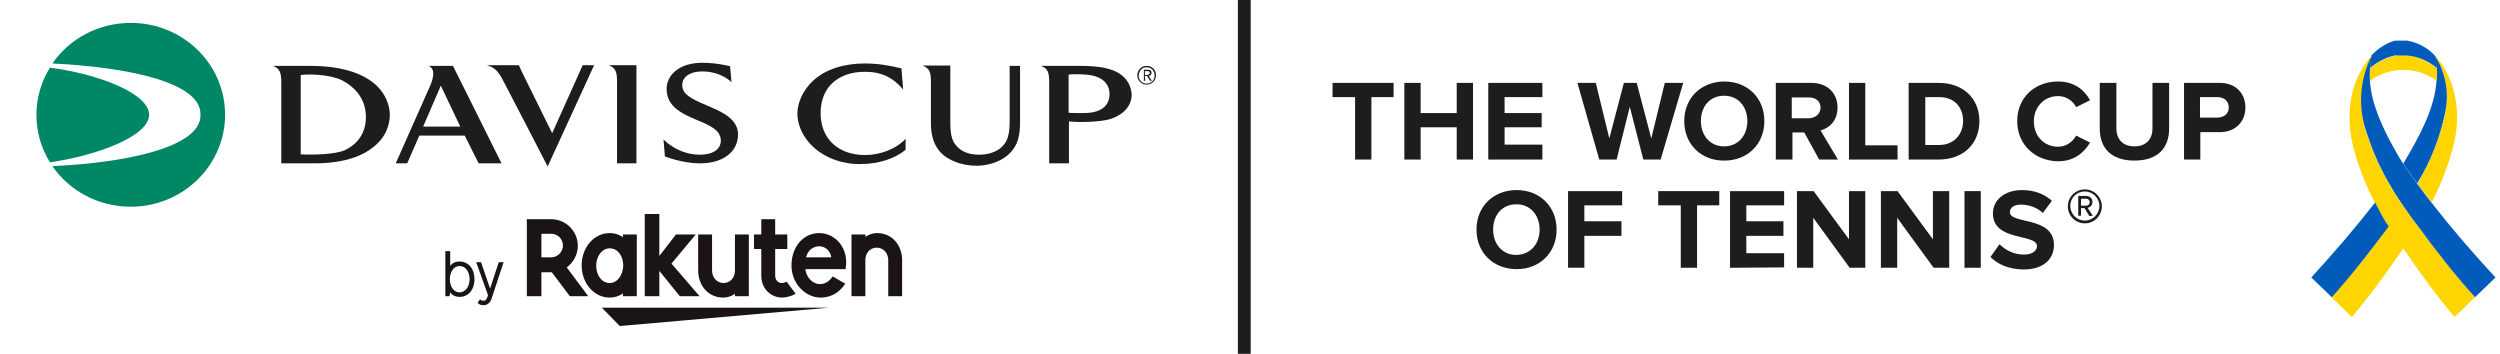 <?xml version="1.0" encoding="utf-8"?>
<!-- Generator: Adobe Illustrator 26.1.0, SVG Export Plug-In . SVG Version: 6.00 Build 0)  -->
<svg version="1.1" id="Layer_1" xmlns="http://www.w3.org/2000/svg" xmlns:xlink="http://www.w3.org/1999/xlink" x="0px" y="0px"
	 viewBox="0 0 720.8 102" style="enable-background:new 0 0 720.8 102;" xml:space="preserve">
<style type="text/css">
	.st0{fill:#008866;}
	.st1{fill:#1D1D1B;}
	.st2{fill:#1D1E1C;}
	.st3{fill:#1A1414;}
	.st4{fill:#FFD500;}
	.st5{fill:#005BBB;}
</style>
<g>
	<path class="st0" d="M14.3,43c-0.1-0.1-0.1-0.2-0.1-0.2C14.2,42.9,14.2,42.9,14.3,43"/>
	<g>
		<rect x="356.9" y="-4.6" class="st1" width="3.7" height="109.7"/>
		<g>
			<g>
				<path class="st1" d="M390.7,46V28h-6.5v-4.1h17.6V28h-6.4v18H390.7z"/>
				<path class="st1" d="M420,46v-9.3h-10.4V46h-4.7V23.9h4.7v8.7H420v-8.7h4.7V46H420z"/>
				<path class="st1" d="M429.1,46V23.9h15.6V28h-10.9v4.6h10.7v4.1h-10.7v5h10.9V46H429.1z"/>
				<path class="st1" d="M473.8,46l-3.9-15.2L466.1,46h-5l-6.3-22.1h5.3l3.9,16l4.2-16h3.7l4.2,16l3.9-16h5.3L478.8,46H473.8z"/>
				<path class="st1" d="M485.6,34.9c0-6.7,4.9-11.4,11.6-11.4s11.5,4.8,11.5,11.4c0,6.7-4.9,11.4-11.5,11.4
					C490.5,46.4,485.6,41.6,485.6,34.9z M503.8,34.9c0-4.1-2.6-7.3-6.7-7.3s-6.7,3.1-6.7,7.3c0,4.1,2.6,7.3,6.7,7.3
					C501.2,42.2,503.8,39,503.8,34.9z"/>
				<path class="st1" d="M524.5,46l-4.3-7.8h-3.4V46H512V23.9h10.3c4.6,0,7.5,3,7.5,7.1c0,3.9-2.5,6-4.9,6.6l5,8.4H524.5z M524.9,31
					c0-1.8-1.4-2.9-3.3-2.9h-5v6h5C523.5,34,524.9,32.8,524.9,31z"/>
				<path class="st1" d="M533.1,46V23.9h4.7v18h9.3V46H533.1z"/>
				<path class="st1" d="M550.3,46V23.9h8.7c6.9,0,11.7,4.4,11.7,11c0,6.7-4.8,11.1-11.7,11.1H550.3z M566,34.9
					c0-3.9-2.4-6.9-6.9-6.9h-4v13.8h4C563.4,41.8,566,38.7,566,34.9z"/>
				<path class="st1" d="M581.6,34.9c0-6.8,5.1-11.4,11.8-11.4c4.8,0,7.7,2.6,9.2,5.4l-4,2c-0.9-1.8-2.9-3.2-5.2-3.2
					c-4,0-7,3.1-7,7.3s2.9,7.3,7,7.3c2.3,0,4.2-1.4,5.2-3.2l4,2c-1.6,2.7-4.4,5.4-9.2,5.4C586.7,46.4,581.6,41.7,581.6,34.9z"/>
				<path class="st1" d="M605.4,37.1V23.9h4.8V37c0,3.1,1.8,5.2,5.2,5.2s5.2-2.1,5.2-5.2V23.9h4.8v13.2c0,5.5-3.2,9.2-10,9.2
					S605.4,42.6,605.4,37.1z"/>
				<path class="st1" d="M629.7,46V23.9H640c4.8,0,7.4,3.2,7.4,7.1c0,3.8-2.6,7.1-7.4,7.1h-5.6V46H629.7z M642.6,31
					c0-1.9-1.4-3-3.3-3h-5v5.9h5C641.2,33.9,642.6,32.8,642.6,31z"/>
			</g>
			<g>
				<g>
					<path class="st1" d="M425.7,66.2c0-6.7,4.9-11.4,11.6-11.4s11.5,4.8,11.5,11.4c0,6.7-4.9,11.4-11.5,11.4
						C430.5,77.6,425.7,72.8,425.7,66.2z M443.9,66.2c0-4.1-2.6-7.3-6.7-7.3s-6.7,3.1-6.7,7.3c0,4.1,2.6,7.3,6.7,7.3
						C441.3,73.4,443.9,70.3,443.9,66.2z"/>
					<path class="st1" d="M452.1,77.2V55.1h15.6v4.1h-10.9v4.6h10.7V68h-10.7v9.2H452.1z"/>
					<path class="st1" d="M484.6,77.2v-18h-6.5v-4.1h17.6v4.1h-6.4v18H484.6z"/>
					<path class="st1" d="M498.8,77.2V55.1h15.6v4.1h-10.9v4.6h10.7V68h-10.7v5h10.9v4.1L498.8,77.2L498.8,77.2z"/>
					<path class="st1" d="M533.3,77.2l-10.5-14.4v14.4h-4.7V55.1h4.8L533.1,69V55.1h4.7v22.1H533.3z"/>
					<path class="st1" d="M557.5,77.2L547,62.8v14.4h-4.7V55.1h4.8L557.3,69V55.1h4.7v22.1H557.5z"/>
					<path class="st1" d="M566.4,77.2V55.1h4.7v22.1H566.4z"/>
					<path class="st1" d="M573.9,74.1l2.6-3.7c1.6,1.6,4,3,7,3c2.6,0,3.8-1.2,3.8-2.4c0-3.8-12.7-1.2-12.7-9.5
						c0-3.7,3.2-6.7,8.4-6.7c3.5,0,6.4,1.1,8.6,3.1l-2.6,3.5c-1.8-1.7-4.2-2.4-6.4-2.4c-2,0-3.1,0.9-3.1,2.2
						c0,3.5,12.7,1.1,12.7,9.4c0,4-2.9,7.1-8.8,7.1C579,77.6,576,76.2,573.9,74.1z"/>
				</g>
				<path class="st1" d="M601.1,64.4c-2.7,0-4.9-2.2-4.9-4.9s2.2-4.9,4.9-4.9s4.9,2.2,4.9,4.9S603.8,64.4,601.1,64.4z M601.1,55.2
					c-2.3,0-4.2,1.8-4.2,4.2c0,2.3,1.9,4.2,4.2,4.2s4.2-1.9,4.2-4.2C605.3,57.1,603.4,55.2,601.1,55.2z M602.4,62.3L601,60h-1v2.2
					h-0.8v-5.7h2.3c1,0,1.8,0.7,1.8,1.7c0,1.3-1.1,1.7-1.4,1.7l1.5,2.3L602.4,62.3L602.4,62.3z M601.5,57.3H600v2h1.5
					c0.5,0,1-0.4,1-1S602,57.3,601.5,57.3z"/>
			</g>
		</g>
	</g>
</g>
<g>
	<g>
		<path class="st2" d="M322.6,21.1c-2.3-1.4-5.8-2.1-10.8-2.1h-11.7c1.9,0.7,2.4,1.7,2.4,4.6v23.5h5.7V35c3.4,0.4,9.6,0.1,12-0.7
			c4.7-1.6,6.1-4.6,6.1-7.1C326.1,24.8,325,22.6,322.6,21.1 M312.4,32.6c-1,0-3.7,0-4.3-0.1v-11c1.5-0.2,5-0.1,6.5,0.2
			c3.3,0.6,5.3,2.5,5.3,5.5C319.9,29.2,318.9,32.6,312.4,32.6"/>
		<path class="st2" d="M330.6,19.4c1.3,0,2.3,1,2.3,2.4c0,1.3-1,2.3-2.3,2.3s-2.3-1-2.3-2.3C328.4,20.4,329.3,19.4,330.6,19.4
			 M330.6,19c-1.5,0-2.7,1.2-2.7,2.7s1.2,2.7,2.7,2.7s2.7-1.2,2.7-2.7C333.3,20.2,332.2,19,330.6,19 M330.1,21.9h0.6l0.9,1.4h0.5
			l-0.9-1.4c0.4-0.1,0.8-0.3,0.8-0.9s-0.3-0.9-1-0.9h-1.2v3.2h0.4L330.1,21.9L330.1,21.9z M330.1,21.6v-1.1h0.7
			c0.4,0,0.7,0.1,0.7,0.5c0,0.5-0.5,0.6-0.9,0.6H330.1z"/>
		<path class="st2" d="M261.1,43.2V40c-2.7,3-7.4,4.7-11.7,4.7c-7.5,0-12.8-4.5-12.8-12.1s5.2-11.9,12.8-11.9c4.8,0,8.1,1.7,11,5.1
			l-0.5-6.1c-3.5-0.8-6.5-1.4-10.6-1.4c-5.8,0-11.3,1.6-14.9,5c-2.8,2.6-4.5,6.2-4.5,9.5s1.7,6.9,4.5,9.5c3.5,3.3,8.7,5.1,13.7,5
			C253.2,47.3,257.9,45.8,261.1,43.2"/>
		<path class="st2" d="M175.5,18.8c1.8,0.7,2.4,1.7,2.4,4.5v23.8h5.6V18.8H175.5z"/>
		<path class="st2" d="M197.7,27c-1.9-1.9-1.5-6.4,4.8-6.4c5.5,0,8.4,3.1,8.4,3.1l-0.4-4.6c0,0-3.7-1-8-1c-7.1,0-10.3,3.9-10.3,7.5
			c0,8.1,10.8,8.4,14.5,12.2c2,2,1.9,6.8-4.9,6.8c-6.5,0-10.5-4.4-10.5-4.4l0.4,4.9c0,0,5,2,10.1,2c6.8,0,11-3.4,11-8.4
			C212.6,31.6,201.6,30.9,197.7,27"/>
		<path class="st2" d="M151.1,22l8.1,16.4l8.8-19.6h3.3L157.9,48c0,0-11.5-22.3-12.8-24.7c-1.5-2.9-2.5-3.8-4.7-4.5h9.2
			C150,19.7,150.5,20.8,151.1,22"/>
		<path class="st2" d="M109,25.1c-3.5-3.6-9.8-6.1-19.4-6.1H78.7c1.8,0.7,2.4,1.7,2.4,4.6v23.5h9.5c8.6,0,14.5-2.1,18.2-5.7
			c2.3-2.2,3.6-5.2,3.6-8.4C112.3,30.2,111.2,27.4,109,25.1 M99.4,43.3c-2.5,1.2-9,1.4-12.7,1.2V21.6c4.5-0.4,9.5,0.3,12,1.6
			c2.5,1.3,6.8,4.4,6.8,10.6C105.5,38.1,103.3,41.5,99.4,43.3"/>
		<path class="st2" d="M294.1,35.2c0,4.3-0.8,6.6-2.6,8.6c-2.4,2.7-6.2,3.9-9.8,4c-2.2,0-4.5-0.4-6.4-1.2c-4.6-1.8-6.9-5.3-6.9-11.1
			v-12c0-2.9-0.5-3.8-2.4-4.6h8v16.4c0,3.9,0.6,5.5,1.9,6.9c1.5,1.7,3.9,2.4,6.4,2.4s5.1-0.7,6.8-2.5c1.3-1.4,2-3.1,2-7.1V19h3V35.2
			z"/>
		<path class="st2" d="M138,47.1h6.6c-4.6-9.3-14-28.1-14-28.1h-7c0.6,0.2,1,0.8,1.2,1.3c0.3,1.1,0,2.8-0.9,4.7l-9.8,22.1h3.3l3.5-8
			H134L138,47.1z M127.1,24.7l5.6,11.8H122L127.1,24.7z"/>
	</g>
	<g>
		<polygon class="st3" points="239.1,88.7 173.5,88.7 178.7,94 		"/>
		<path class="st3" d="M179.6,67.6v0.8c-1.2-0.8-2.3-1.2-3.8-1.2c-4.6,0-8.1,4.2-8.1,9.3c0,5.1,3.5,9.3,8.1,9.3
			c1.5,0,2.6-0.4,3.8-1.2v0.8h4V67.6H179.6z M175.8,81.6c-2.3,0-3.9-2.2-3.9-5s1.7-5,3.9-5c2.3,0,3.9,2.2,3.9,5
			C179.6,79.3,178,81.6,175.8,81.6"/>
		<path class="st3" d="M211.9,67.6V78c0,2-1.3,3.6-3.3,3.6s-3.3-1.7-3.3-3.6V67.6h-4V78c0,4.3,2.9,7.8,7.2,7.8c2,0,3.4-1.1,3.4-1.1
			v0.7h4V67.6H211.9z"/>
		<path class="st3" d="M249.5,85.4V75c0-2,1.3-3.6,3.3-3.6s3.3,1.7,3.3,3.6v10.4h4V75c0-4.3-2.9-7.8-7.2-7.8c-2,0-3.4,1.1-3.4,1.1
			v-0.7h-4v17.8C245.5,85.4,249.5,85.4,249.5,85.4z"/>
		<path class="st3" d="M156.1,85.4v-6.9h3l5.2,6.9h5.3l-6.2-8.3c1.9-1.4,3.2-3.7,3.2-6.2c0-4.2-3.4-7.7-7.7-7.7h-7v22.2H156.1z
			 M156.1,67.4h2.8c1.9,0,3.4,1.5,3.4,3.4s-1.6,3.4-3.4,3.4h-2.8V67.4z"/>
		<path class="st3" d="M226.8,81.2c-0.4,0.2-0.8,0.4-1.4,0.4c-0.7,0-1.9-0.5-1.9-2.2v-7.6h3.5v-4.2h-3.5v-4.4h-4v4.4h-2.1v4.2h2.1
			v7.7c0,4,3,6.3,6,6.3c1.1,0,2.7-0.4,3.9-1.1L226.8,81.2z"/>
		<polygon class="st3" points="193.6,76 200.6,67.6 194.9,67.6 190.1,73.8 190.1,61.7 185.9,61.7 185.9,85.4 190.1,85.4 190.1,78.1 
			196,85.4 201.7,85.4 		"/>
		<path class="st3" d="M236.2,67.2c-4.7,0-8,4.1-8,9.3c0,5.5,4.2,9.3,8.4,9.3c2.1,0,4.9-0.7,7.1-4l-3.6-2.1c-2.8,4.1-7.4,2-7.9-2.1
			h11.6C244.9,71.4,240.7,67.2,236.2,67.2 M239.7,74.2h-7.3C233.3,70.1,238.9,69.8,239.7,74.2"/>
		<path class="st3" d="M129.7,76.8c0.7-1,1.6-1.4,2.8-1.4c2.6,0,4.3,2.1,4.3,5.1c0,3.1-1.8,5.1-4.3,5.1c-1.1,0-2-0.4-2.7-1.3
			l-0.2,1.1h-1.2v-13h1.4v4.4H129.7z M129.7,80.5c0,2.2,1.2,3.8,2.8,3.8s2.9-1.6,2.9-3.8c0-2.2-1.2-3.8-2.9-3.8
			C130.9,76.7,129.7,78.3,129.7,80.5"/>
		<path class="st3" d="M145.2,75.6l-3.5,10.6c-0.4,1.1-1.2,1.8-2.3,1.8c-0.7,0-1.3-0.2-1.7-0.7l0.7-1c0.3,0.3,0.6,0.4,1,0.4
			c0.5,0,0.8-0.2,1.1-1l0.2-0.6l-3.4-9.5h1.4l2.6,7.6l2.5-7.6C143.8,75.6,145.2,75.6,145.2,75.6z"/>
	</g>
	<path class="st0" d="M43,33.1c0-6.2-14.8-11.8-28.6-13.6c-2.5,4-3.9,8.7-3.9,13.6c0,5,1.4,9.7,3.9,13.7C28.2,44.8,43,39.2,43,33.1"
		/>
	<path class="st0" d="M37.7,6.6c-9.4,0-17.7,4.6-22.6,11.7c22.1,1.1,43,5.5,42.7,14.8c0.3,9.2-20.9,13.8-42.7,14.8
		C20,55,28.3,59.6,37.7,59.6c15,0,27.2-11.9,27.2-26.5C64.9,18.4,52.7,6.6,37.7,6.6"/>
</g>
<path class="st4" d="M713.6,85.7l-5.9,5.7c-5.3-6.3-10.2-13-14.8-19.8l0,0c-0.2-0.2-2-2.5-4.3-6.3c-1.2-2-2.5-4.3-3.9-6.9
	c-2.8-5.3-4.9-11-6.4-16.8c-2.5-11.1,0.6-20.3,5.5-25.5c0,0-4.2,13.2-1.7,21.6c1.5,4.7,3.4,9.3,5.8,13.6c1.1,2.1,2.3,4,3.4,5.7
	c2.4,3.6,4.5,6.5,5.6,7.9l0,0C702.5,72.4,708.1,79.5,713.6,85.7z"/>
<path class="st4" d="M702,16c4.9,5.2,8.1,14.5,5.5,25.5c-1.5,5.8-3.6,11.5-6.4,16.8c-1.4-1.8-2.8-3.6-4.1-5.4
	c3.8-6.3,6.5-13.3,8.1-20.5C706.1,26.7,705,20.9,702,16z"/>
<path class="st5" d="M702,16c3.1,4.9,4.2,10.7,3,16.4c-1.5,7.2-4.2,14.2-8.1,20.5l-2-2.8c-0.7-0.9-1.3-1.9-2-2.9
	c4.8-8.1,9.1-16,9.6-24c0.1-1.2,0.1-2.4,0-3.6C702.5,18.4,702.3,17.2,702,16z"/>
<path class="st4" d="M702.6,19.7c0.1,1.2,0.1,2.4,0,3.6l0,0c-5.8-4.2-13.6-4.2-19.3,0c-0.1-1.2-0.1-2.4,0-3.6l0,0
	c2.1-1.7,4.5-2.9,7.1-3.6l0,0h0.6l0.4-0.2h0.6h2.1C697.2,16.4,700.1,17.7,702.6,19.7z"/>
<path class="st4" d="M692.9,71.6L692.9,71.6c-4.6,6.8-9.5,13.5-14.8,19.8l-5.9-5.7c5.6-6.2,11-13,16.4-20.4
	C691,69,692.7,71.4,692.9,71.6L692.9,71.6L692.9,71.6z"/>
<path class="st5" d="M684.8,58.4c1.3,2.5,2.5,4.9,3.9,6.9c-5.5,7.4-10.9,14.3-16.4,20.4l-5.9-5.7C672.8,73,679,65.8,684.8,58.4z"/>
<path class="st5" d="M683.3,19.8c-0.1,1.2-0.1,2.4,0,3.6c0.5,6.9,3.8,13.9,7.8,20.9c0.6,1,1.2,2.1,1.9,3.1c0.6,1,1.3,1.9,2,2.9
	l2,2.8c1.3,1.8,2.7,3.6,4.1,5.4l0,0C706.8,65.8,713,73,719.5,80l-5.9,5.7c-5.6-6.2-11.2-13.3-16.6-20.7l0,0
	c-1.2-1.5-3.2-4.3-5.6-7.9c-1.2-1.8-2.3-3.7-3.4-5.7c-2.4-4.3-4.3-8.9-5.8-13.6c-2.4-7.2-1.8-15,1.6-21.7v0.4
	c-0.3,1.1-0.4,2.2-0.5,3.3L683.3,19.8z"/>
<path class="st5" d="M702,16c0.4,1.2,0.6,2.4,0.6,3.6c-2.4-2-5.4-3.3-8.5-3.6H692h-0.6H691h-0.6l0,0c-2.6,0.6-5,1.9-7.1,3.6
	c0.1-1.1,0.2-2.2,0.5-3.3l-0.1-0.3c1.8-1.9,4-3.4,6.5-4.2l0,0l0.6-0.1h0.4h0.6h2.1C697,12.2,699.9,13.7,702,16z"/>
</svg>
